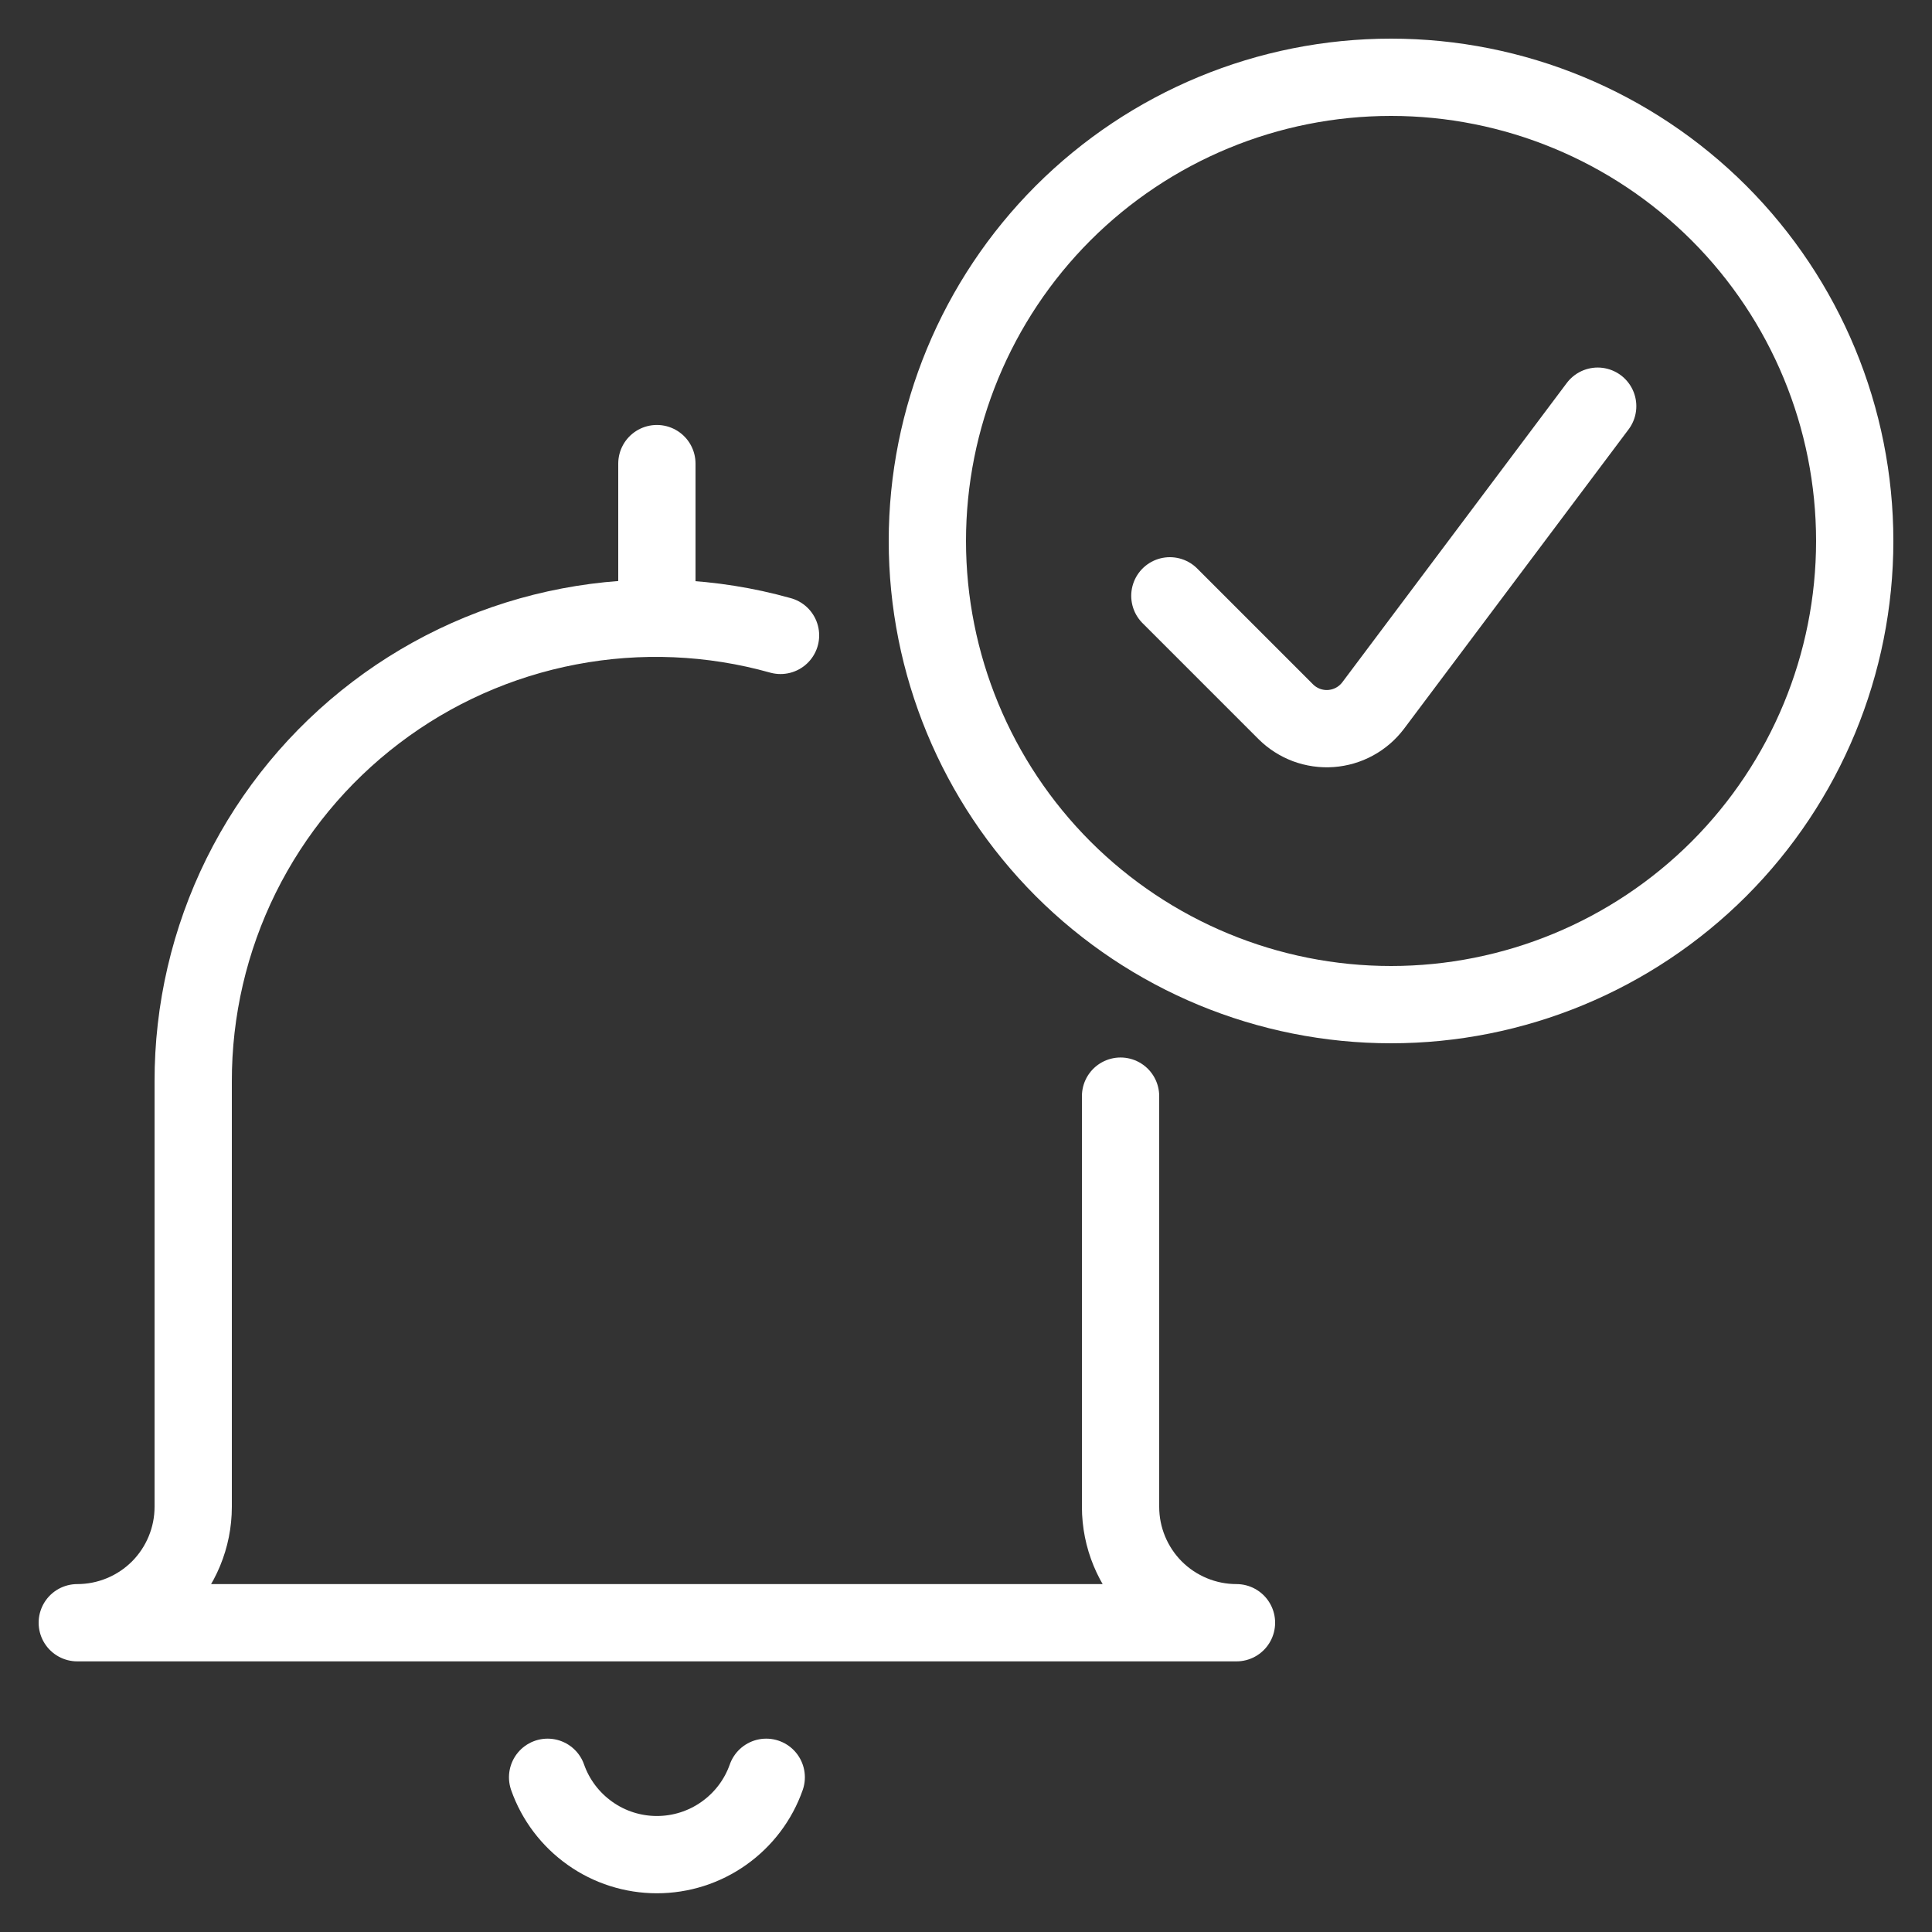 <svg width="25" height="25" viewBox="0 0 25 25" fill="none" xmlns="http://www.w3.org/2000/svg">
<rect x="0" y="0" width="25" height="25" fill="#333333" stroke="none"/>
<path d="M10.1 8.222C9.209 7.972 8.273 7.933 7.365 8.106C6.456 8.279 5.6 8.66 4.864 9.22C4.127 9.78 3.531 10.502 3.12 11.331C2.71 12.16 2.498 13.073 2.5 13.998V19.498C2.5 19.896 2.342 20.277 2.061 20.559C1.779 20.84 1.398 20.998 1 20.998H16C15.602 20.998 15.221 20.84 14.939 20.559C14.658 20.277 14.5 19.896 14.5 19.498V14.184" stroke="white" stroke-linecap="round" stroke-linejoin="round"/>
<path d="M9.915 22.998C9.812 23.291 9.62 23.544 9.367 23.723C9.113 23.903 8.811 23.999 8.5 23.999C8.19 23.999 7.887 23.903 7.634 23.723C7.381 23.544 7.189 23.291 7.086 22.998" stroke="white" stroke-linecap="round" stroke-linejoin="round"/>
<path d="M8.5 5.999V7.999" stroke="white" stroke-linecap="round" stroke-linejoin="round"/>
<path d="M12 7C12 8.591 12.632 10.117 13.757 11.243C14.883 12.368 16.409 13 18 13C19.591 13 21.117 12.368 22.243 11.243C23.368 10.117 24 8.591 24 7C24 5.409 23.368 3.883 22.243 2.757C21.117 1.632 19.591 1 18 1C16.409 1 14.883 1.632 13.757 2.757C12.632 3.883 12 5.409 12 7V7Z" stroke="white" stroke-linecap="round" stroke-linejoin="round"/>
<path d="M20.674 5.256L17.769 9.129C17.704 9.215 17.622 9.286 17.528 9.337C17.433 9.389 17.329 9.419 17.222 9.427C17.115 9.435 17.007 9.419 16.906 9.382C16.806 9.344 16.714 9.286 16.638 9.21L15.138 7.71" stroke="white" stroke-linecap="round" stroke-linejoin="round"/>
</svg>
